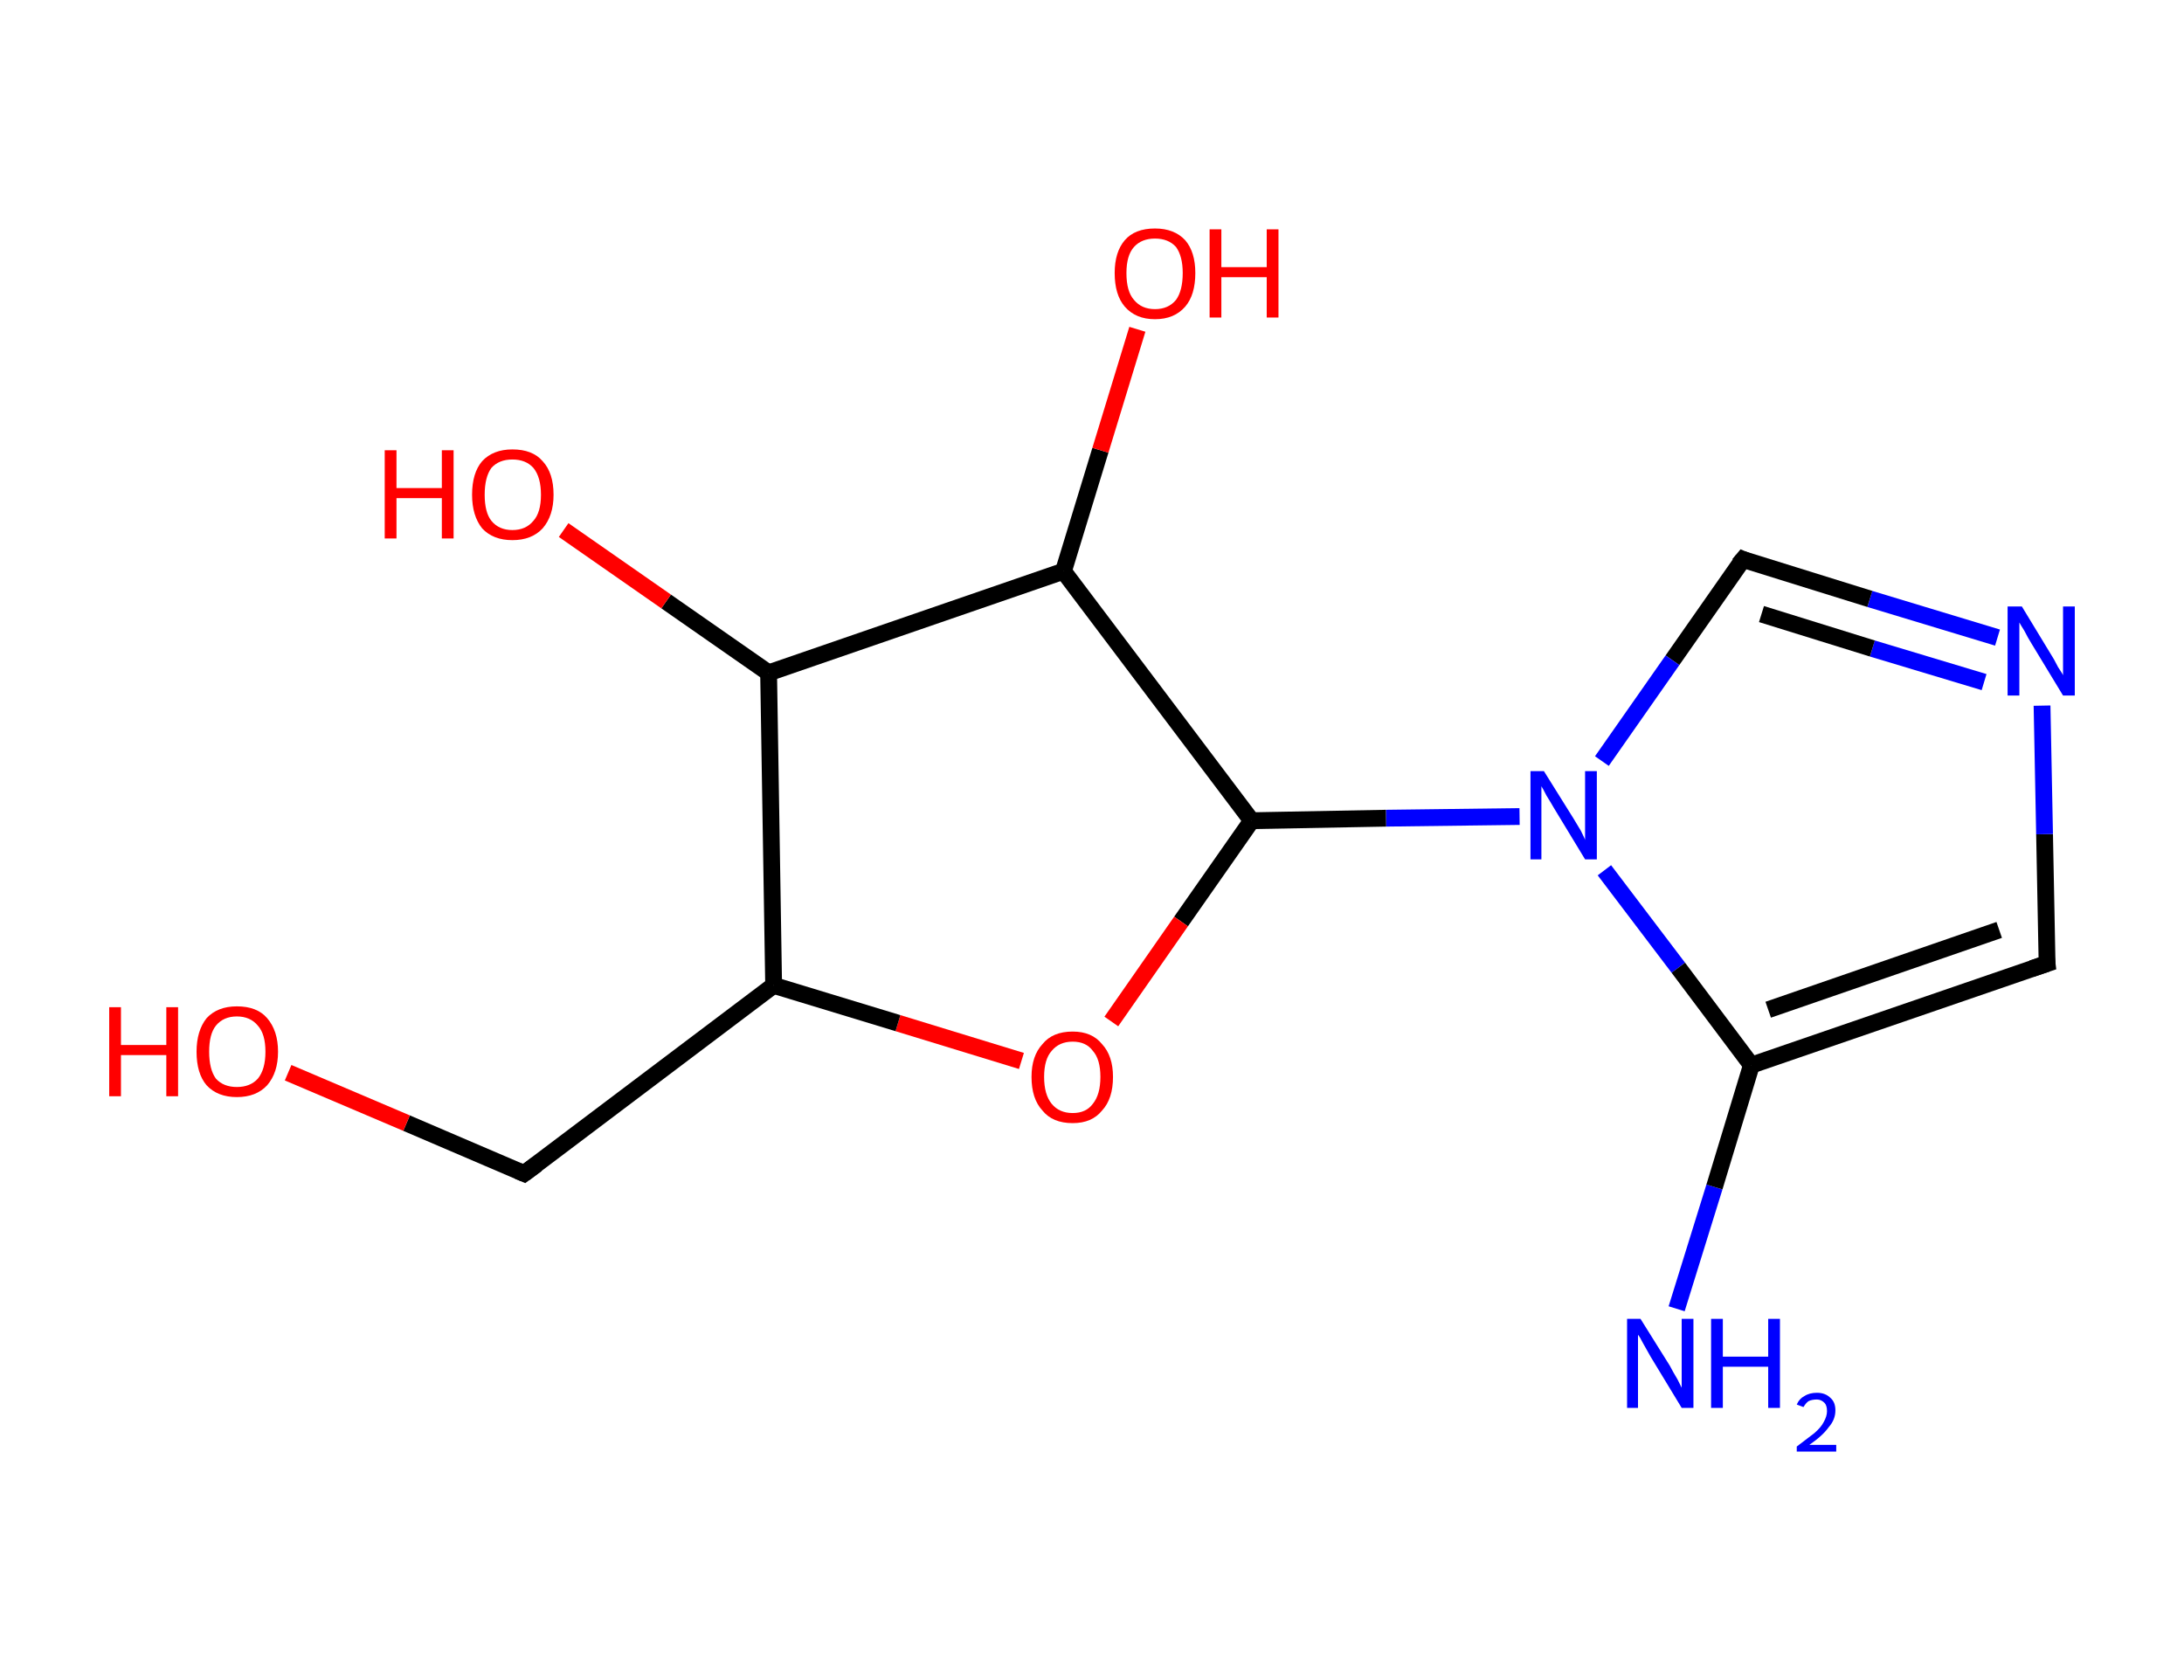 <?xml version='1.0' encoding='ASCII' standalone='yes'?>
<svg xmlns="http://www.w3.org/2000/svg" xmlns:rdkit="http://www.rdkit.org/xml" xmlns:xlink="http://www.w3.org/1999/xlink" version="1.1" baseProfile="full" xml:space="preserve" width="260px" height="200px" viewBox="0 0 260 200">
<!-- END OF HEADER -->
<rect style="opacity:1.0;fill:#FFFFFF;stroke:none" width="260.0" height="200.0" x="0.0" y="0.0"> </rect>
<path class="bond-0 atom-0 atom-1" d="M 199.6,155.8 L 204.1,141.3" style="fill:none;fill-rule:evenodd;stroke:#0000FF;stroke-width:2.0px;stroke-linecap:butt;stroke-linejoin:miter;stroke-opacity:1"/>
<path class="bond-0 atom-0 atom-1" d="M 204.1,141.3 L 208.5,126.8" style="fill:none;fill-rule:evenodd;stroke:#000000;stroke-width:2.0px;stroke-linecap:butt;stroke-linejoin:miter;stroke-opacity:1"/>
<path class="bond-1 atom-1 atom-2" d="M 208.5,126.8 L 243.7,114.7" style="fill:none;fill-rule:evenodd;stroke:#000000;stroke-width:2.0px;stroke-linecap:butt;stroke-linejoin:miter;stroke-opacity:1"/>
<path class="bond-1 atom-1 atom-2" d="M 210.5,120.2 L 238.0,110.7" style="fill:none;fill-rule:evenodd;stroke:#000000;stroke-width:2.0px;stroke-linecap:butt;stroke-linejoin:miter;stroke-opacity:1"/>
<path class="bond-2 atom-2 atom-3" d="M 243.7,114.7 L 243.4,99.3" style="fill:none;fill-rule:evenodd;stroke:#000000;stroke-width:2.0px;stroke-linecap:butt;stroke-linejoin:miter;stroke-opacity:1"/>
<path class="bond-2 atom-2 atom-3" d="M 243.4,99.3 L 243.1,84.0" style="fill:none;fill-rule:evenodd;stroke:#0000FF;stroke-width:2.0px;stroke-linecap:butt;stroke-linejoin:miter;stroke-opacity:1"/>
<path class="bond-3 atom-3 atom-4" d="M 237.8,75.9 L 222.6,71.3" style="fill:none;fill-rule:evenodd;stroke:#0000FF;stroke-width:2.0px;stroke-linecap:butt;stroke-linejoin:miter;stroke-opacity:1"/>
<path class="bond-3 atom-3 atom-4" d="M 222.6,71.3 L 207.5,66.6" style="fill:none;fill-rule:evenodd;stroke:#000000;stroke-width:2.0px;stroke-linecap:butt;stroke-linejoin:miter;stroke-opacity:1"/>
<path class="bond-3 atom-3 atom-4" d="M 236.2,81.2 L 222.9,77.2" style="fill:none;fill-rule:evenodd;stroke:#0000FF;stroke-width:2.0px;stroke-linecap:butt;stroke-linejoin:miter;stroke-opacity:1"/>
<path class="bond-3 atom-3 atom-4" d="M 222.9,77.2 L 209.7,73.1" style="fill:none;fill-rule:evenodd;stroke:#000000;stroke-width:2.0px;stroke-linecap:butt;stroke-linejoin:miter;stroke-opacity:1"/>
<path class="bond-4 atom-4 atom-5" d="M 207.5,66.6 L 199.1,78.6" style="fill:none;fill-rule:evenodd;stroke:#000000;stroke-width:2.0px;stroke-linecap:butt;stroke-linejoin:miter;stroke-opacity:1"/>
<path class="bond-4 atom-4 atom-5" d="M 199.1,78.6 L 190.7,90.6" style="fill:none;fill-rule:evenodd;stroke:#0000FF;stroke-width:2.0px;stroke-linecap:butt;stroke-linejoin:miter;stroke-opacity:1"/>
<path class="bond-5 atom-5 atom-6" d="M 180.9,97.2 L 165.0,97.4" style="fill:none;fill-rule:evenodd;stroke:#0000FF;stroke-width:2.0px;stroke-linecap:butt;stroke-linejoin:miter;stroke-opacity:1"/>
<path class="bond-5 atom-5 atom-6" d="M 165.0,97.4 L 149.0,97.7" style="fill:none;fill-rule:evenodd;stroke:#000000;stroke-width:2.0px;stroke-linecap:butt;stroke-linejoin:miter;stroke-opacity:1"/>
<path class="bond-6 atom-6 atom-7" d="M 149.0,97.7 L 140.6,109.7" style="fill:none;fill-rule:evenodd;stroke:#000000;stroke-width:2.0px;stroke-linecap:butt;stroke-linejoin:miter;stroke-opacity:1"/>
<path class="bond-6 atom-6 atom-7" d="M 140.6,109.7 L 132.3,121.6" style="fill:none;fill-rule:evenodd;stroke:#FF0000;stroke-width:2.0px;stroke-linecap:butt;stroke-linejoin:miter;stroke-opacity:1"/>
<path class="bond-7 atom-7 atom-8" d="M 121.6,126.3 L 106.9,121.8" style="fill:none;fill-rule:evenodd;stroke:#FF0000;stroke-width:2.0px;stroke-linecap:butt;stroke-linejoin:miter;stroke-opacity:1"/>
<path class="bond-7 atom-7 atom-8" d="M 106.9,121.8 L 92.1,117.3" style="fill:none;fill-rule:evenodd;stroke:#000000;stroke-width:2.0px;stroke-linecap:butt;stroke-linejoin:miter;stroke-opacity:1"/>
<path class="bond-8 atom-8 atom-9" d="M 92.1,117.3 L 62.4,139.7" style="fill:none;fill-rule:evenodd;stroke:#000000;stroke-width:2.0px;stroke-linecap:butt;stroke-linejoin:miter;stroke-opacity:1"/>
<path class="bond-9 atom-9 atom-10" d="M 62.4,139.7 L 48.4,133.7" style="fill:none;fill-rule:evenodd;stroke:#000000;stroke-width:2.0px;stroke-linecap:butt;stroke-linejoin:miter;stroke-opacity:1"/>
<path class="bond-9 atom-9 atom-10" d="M 48.4,133.7 L 34.3,127.7" style="fill:none;fill-rule:evenodd;stroke:#FF0000;stroke-width:2.0px;stroke-linecap:butt;stroke-linejoin:miter;stroke-opacity:1"/>
<path class="bond-10 atom-8 atom-11" d="M 92.1,117.3 L 91.5,80.1" style="fill:none;fill-rule:evenodd;stroke:#000000;stroke-width:2.0px;stroke-linecap:butt;stroke-linejoin:miter;stroke-opacity:1"/>
<path class="bond-11 atom-11 atom-12" d="M 91.5,80.1 L 79.3,71.6" style="fill:none;fill-rule:evenodd;stroke:#000000;stroke-width:2.0px;stroke-linecap:butt;stroke-linejoin:miter;stroke-opacity:1"/>
<path class="bond-11 atom-11 atom-12" d="M 79.3,71.6 L 67.1,63.1" style="fill:none;fill-rule:evenodd;stroke:#FF0000;stroke-width:2.0px;stroke-linecap:butt;stroke-linejoin:miter;stroke-opacity:1"/>
<path class="bond-12 atom-11 atom-13" d="M 91.5,80.1 L 126.6,68.0" style="fill:none;fill-rule:evenodd;stroke:#000000;stroke-width:2.0px;stroke-linecap:butt;stroke-linejoin:miter;stroke-opacity:1"/>
<path class="bond-13 atom-13 atom-14" d="M 126.6,68.0 L 131.0,53.6" style="fill:none;fill-rule:evenodd;stroke:#000000;stroke-width:2.0px;stroke-linecap:butt;stroke-linejoin:miter;stroke-opacity:1"/>
<path class="bond-13 atom-13 atom-14" d="M 131.0,53.6 L 135.4,39.2" style="fill:none;fill-rule:evenodd;stroke:#FF0000;stroke-width:2.0px;stroke-linecap:butt;stroke-linejoin:miter;stroke-opacity:1"/>
<path class="bond-14 atom-5 atom-1" d="M 191.0,103.6 L 199.8,115.2" style="fill:none;fill-rule:evenodd;stroke:#0000FF;stroke-width:2.0px;stroke-linecap:butt;stroke-linejoin:miter;stroke-opacity:1"/>
<path class="bond-14 atom-5 atom-1" d="M 199.8,115.2 L 208.5,126.8" style="fill:none;fill-rule:evenodd;stroke:#000000;stroke-width:2.0px;stroke-linecap:butt;stroke-linejoin:miter;stroke-opacity:1"/>
<path class="bond-15 atom-13 atom-6" d="M 126.6,68.0 L 149.0,97.7" style="fill:none;fill-rule:evenodd;stroke:#000000;stroke-width:2.0px;stroke-linecap:butt;stroke-linejoin:miter;stroke-opacity:1"/>
<path d="M 241.9,115.3 L 243.7,114.7 L 243.6,113.9" style="fill:none;stroke:#000000;stroke-width:2.0px;stroke-linecap:butt;stroke-linejoin:miter;stroke-opacity:1;"/>
<path d="M 208.2,66.9 L 207.5,66.6 L 207.0,67.2" style="fill:none;stroke:#000000;stroke-width:2.0px;stroke-linecap:butt;stroke-linejoin:miter;stroke-opacity:1;"/>
<path d="M 63.9,138.6 L 62.4,139.7 L 61.7,139.4" style="fill:none;stroke:#000000;stroke-width:2.0px;stroke-linecap:butt;stroke-linejoin:miter;stroke-opacity:1;"/>
<path class="atom-0" d="M 195.3 157.0 L 198.8 162.6 Q 199.1 163.2, 199.7 164.2 Q 200.2 165.2, 200.2 165.2 L 200.2 157.0 L 201.6 157.0 L 201.6 167.6 L 200.2 167.6 L 196.5 161.5 Q 196.1 160.8, 195.6 159.9 Q 195.2 159.1, 195.0 158.9 L 195.0 167.6 L 193.7 167.6 L 193.7 157.0 L 195.3 157.0 " fill="#0000FF"/>
<path class="atom-0" d="M 203.7 157.0 L 205.1 157.0 L 205.1 161.5 L 210.5 161.5 L 210.5 157.0 L 211.9 157.0 L 211.9 167.6 L 210.5 167.6 L 210.5 162.7 L 205.1 162.7 L 205.1 167.6 L 203.7 167.6 L 203.7 157.0 " fill="#0000FF"/>
<path class="atom-0" d="M 213.9 167.2 Q 214.2 166.5, 214.8 166.2 Q 215.4 165.8, 216.3 165.8 Q 217.3 165.8, 217.9 166.4 Q 218.5 166.9, 218.5 167.9 Q 218.5 169.0, 217.7 169.9 Q 217.0 170.9, 215.4 172.0 L 218.6 172.0 L 218.6 172.8 L 213.9 172.8 L 213.9 172.2 Q 215.2 171.2, 216.0 170.6 Q 216.8 169.9, 217.1 169.3 Q 217.5 168.6, 217.5 168.0 Q 217.5 167.3, 217.2 167.0 Q 216.8 166.6, 216.3 166.6 Q 215.7 166.6, 215.3 166.8 Q 215.0 167.0, 214.7 167.5 L 213.9 167.2 " fill="#0000FF"/>
<path class="atom-3" d="M 240.7 72.2 L 244.1 77.8 Q 244.5 78.4, 245.0 79.4 Q 245.6 80.3, 245.6 80.4 L 245.6 72.2 L 247.0 72.2 L 247.0 82.8 L 245.6 82.8 L 241.9 76.7 Q 241.4 75.9, 241.0 75.1 Q 240.5 74.3, 240.4 74.1 L 240.4 82.8 L 239.0 82.8 L 239.0 72.2 L 240.7 72.2 " fill="#0000FF"/>
<path class="atom-5" d="M 183.8 91.8 L 187.3 97.4 Q 187.6 97.9, 188.2 98.9 Q 188.7 99.9, 188.7 100.0 L 188.7 91.8 L 190.1 91.8 L 190.1 102.3 L 188.7 102.3 L 185.0 96.2 Q 184.6 95.5, 184.1 94.7 Q 183.7 93.9, 183.5 93.6 L 183.5 102.3 L 182.2 102.3 L 182.2 91.8 L 183.8 91.8 " fill="#0000FF"/>
<path class="atom-7" d="M 122.8 128.2 Q 122.8 125.7, 124.1 124.3 Q 125.3 122.8, 127.7 122.8 Q 130.0 122.8, 131.2 124.3 Q 132.5 125.7, 132.5 128.2 Q 132.5 130.8, 131.2 132.2 Q 130.0 133.7, 127.7 133.7 Q 125.3 133.7, 124.1 132.2 Q 122.8 130.8, 122.8 128.2 M 127.7 132.5 Q 129.3 132.5, 130.1 131.4 Q 131.0 130.3, 131.0 128.2 Q 131.0 126.1, 130.1 125.1 Q 129.3 124.0, 127.7 124.0 Q 126.1 124.0, 125.2 125.1 Q 124.3 126.1, 124.3 128.2 Q 124.3 130.3, 125.2 131.4 Q 126.1 132.5, 127.7 132.5 " fill="#FF0000"/>
<path class="atom-10" d="M 13.0 119.9 L 14.4 119.9 L 14.4 124.4 L 19.8 124.4 L 19.8 119.9 L 21.2 119.9 L 21.2 130.5 L 19.8 130.5 L 19.8 125.6 L 14.4 125.6 L 14.4 130.5 L 13.0 130.5 L 13.0 119.9 " fill="#FF0000"/>
<path class="atom-10" d="M 23.4 125.2 Q 23.4 122.7, 24.6 121.2 Q 25.9 119.8, 28.2 119.8 Q 30.6 119.8, 31.8 121.2 Q 33.1 122.7, 33.1 125.2 Q 33.1 127.7, 31.8 129.2 Q 30.5 130.6, 28.2 130.6 Q 25.9 130.6, 24.6 129.2 Q 23.4 127.8, 23.4 125.2 M 28.2 129.4 Q 29.8 129.4, 30.7 128.4 Q 31.6 127.3, 31.6 125.2 Q 31.6 123.1, 30.7 122.1 Q 29.8 121.0, 28.2 121.0 Q 26.6 121.0, 25.7 122.1 Q 24.9 123.1, 24.9 125.2 Q 24.9 127.3, 25.7 128.4 Q 26.6 129.4, 28.2 129.4 " fill="#FF0000"/>
<path class="atom-12" d="M 45.8 53.6 L 47.2 53.6 L 47.2 58.1 L 52.6 58.1 L 52.6 53.6 L 54.0 53.6 L 54.0 64.1 L 52.6 64.1 L 52.6 59.3 L 47.2 59.3 L 47.2 64.1 L 45.8 64.1 L 45.8 53.6 " fill="#FF0000"/>
<path class="atom-12" d="M 56.2 58.9 Q 56.2 56.3, 57.4 54.9 Q 58.7 53.5, 61.0 53.5 Q 63.4 53.5, 64.6 54.9 Q 65.9 56.3, 65.9 58.9 Q 65.9 61.4, 64.6 62.9 Q 63.3 64.3, 61.0 64.3 Q 58.7 64.3, 57.4 62.9 Q 56.2 61.4, 56.2 58.9 M 61.0 63.1 Q 62.6 63.1, 63.5 62.0 Q 64.4 61.0, 64.4 58.9 Q 64.4 56.8, 63.5 55.7 Q 62.6 54.7, 61.0 54.7 Q 59.4 54.7, 58.5 55.7 Q 57.7 56.8, 57.7 58.9 Q 57.7 61.0, 58.5 62.0 Q 59.4 63.1, 61.0 63.1 " fill="#FF0000"/>
<path class="atom-14" d="M 132.7 32.5 Q 132.7 30.0, 133.9 28.6 Q 135.1 27.2, 137.5 27.2 Q 139.8 27.2, 141.1 28.6 Q 142.3 30.0, 142.3 32.5 Q 142.3 35.1, 141.1 36.5 Q 139.8 38.0, 137.5 38.0 Q 135.2 38.0, 133.9 36.5 Q 132.7 35.1, 132.7 32.5 M 137.5 36.8 Q 139.1 36.8, 140.0 35.7 Q 140.8 34.6, 140.8 32.5 Q 140.8 30.5, 140.0 29.4 Q 139.1 28.4, 137.5 28.4 Q 135.9 28.4, 135.0 29.4 Q 134.1 30.4, 134.1 32.5 Q 134.1 34.7, 135.0 35.7 Q 135.9 36.8, 137.5 36.8 " fill="#FF0000"/>
<path class="atom-14" d="M 144.0 27.3 L 145.4 27.3 L 145.4 31.8 L 150.8 31.8 L 150.8 27.3 L 152.2 27.3 L 152.2 37.8 L 150.8 37.8 L 150.8 33.0 L 145.4 33.0 L 145.4 37.8 L 144.0 37.8 L 144.0 27.3 " fill="#FF0000"/>
</svg>
